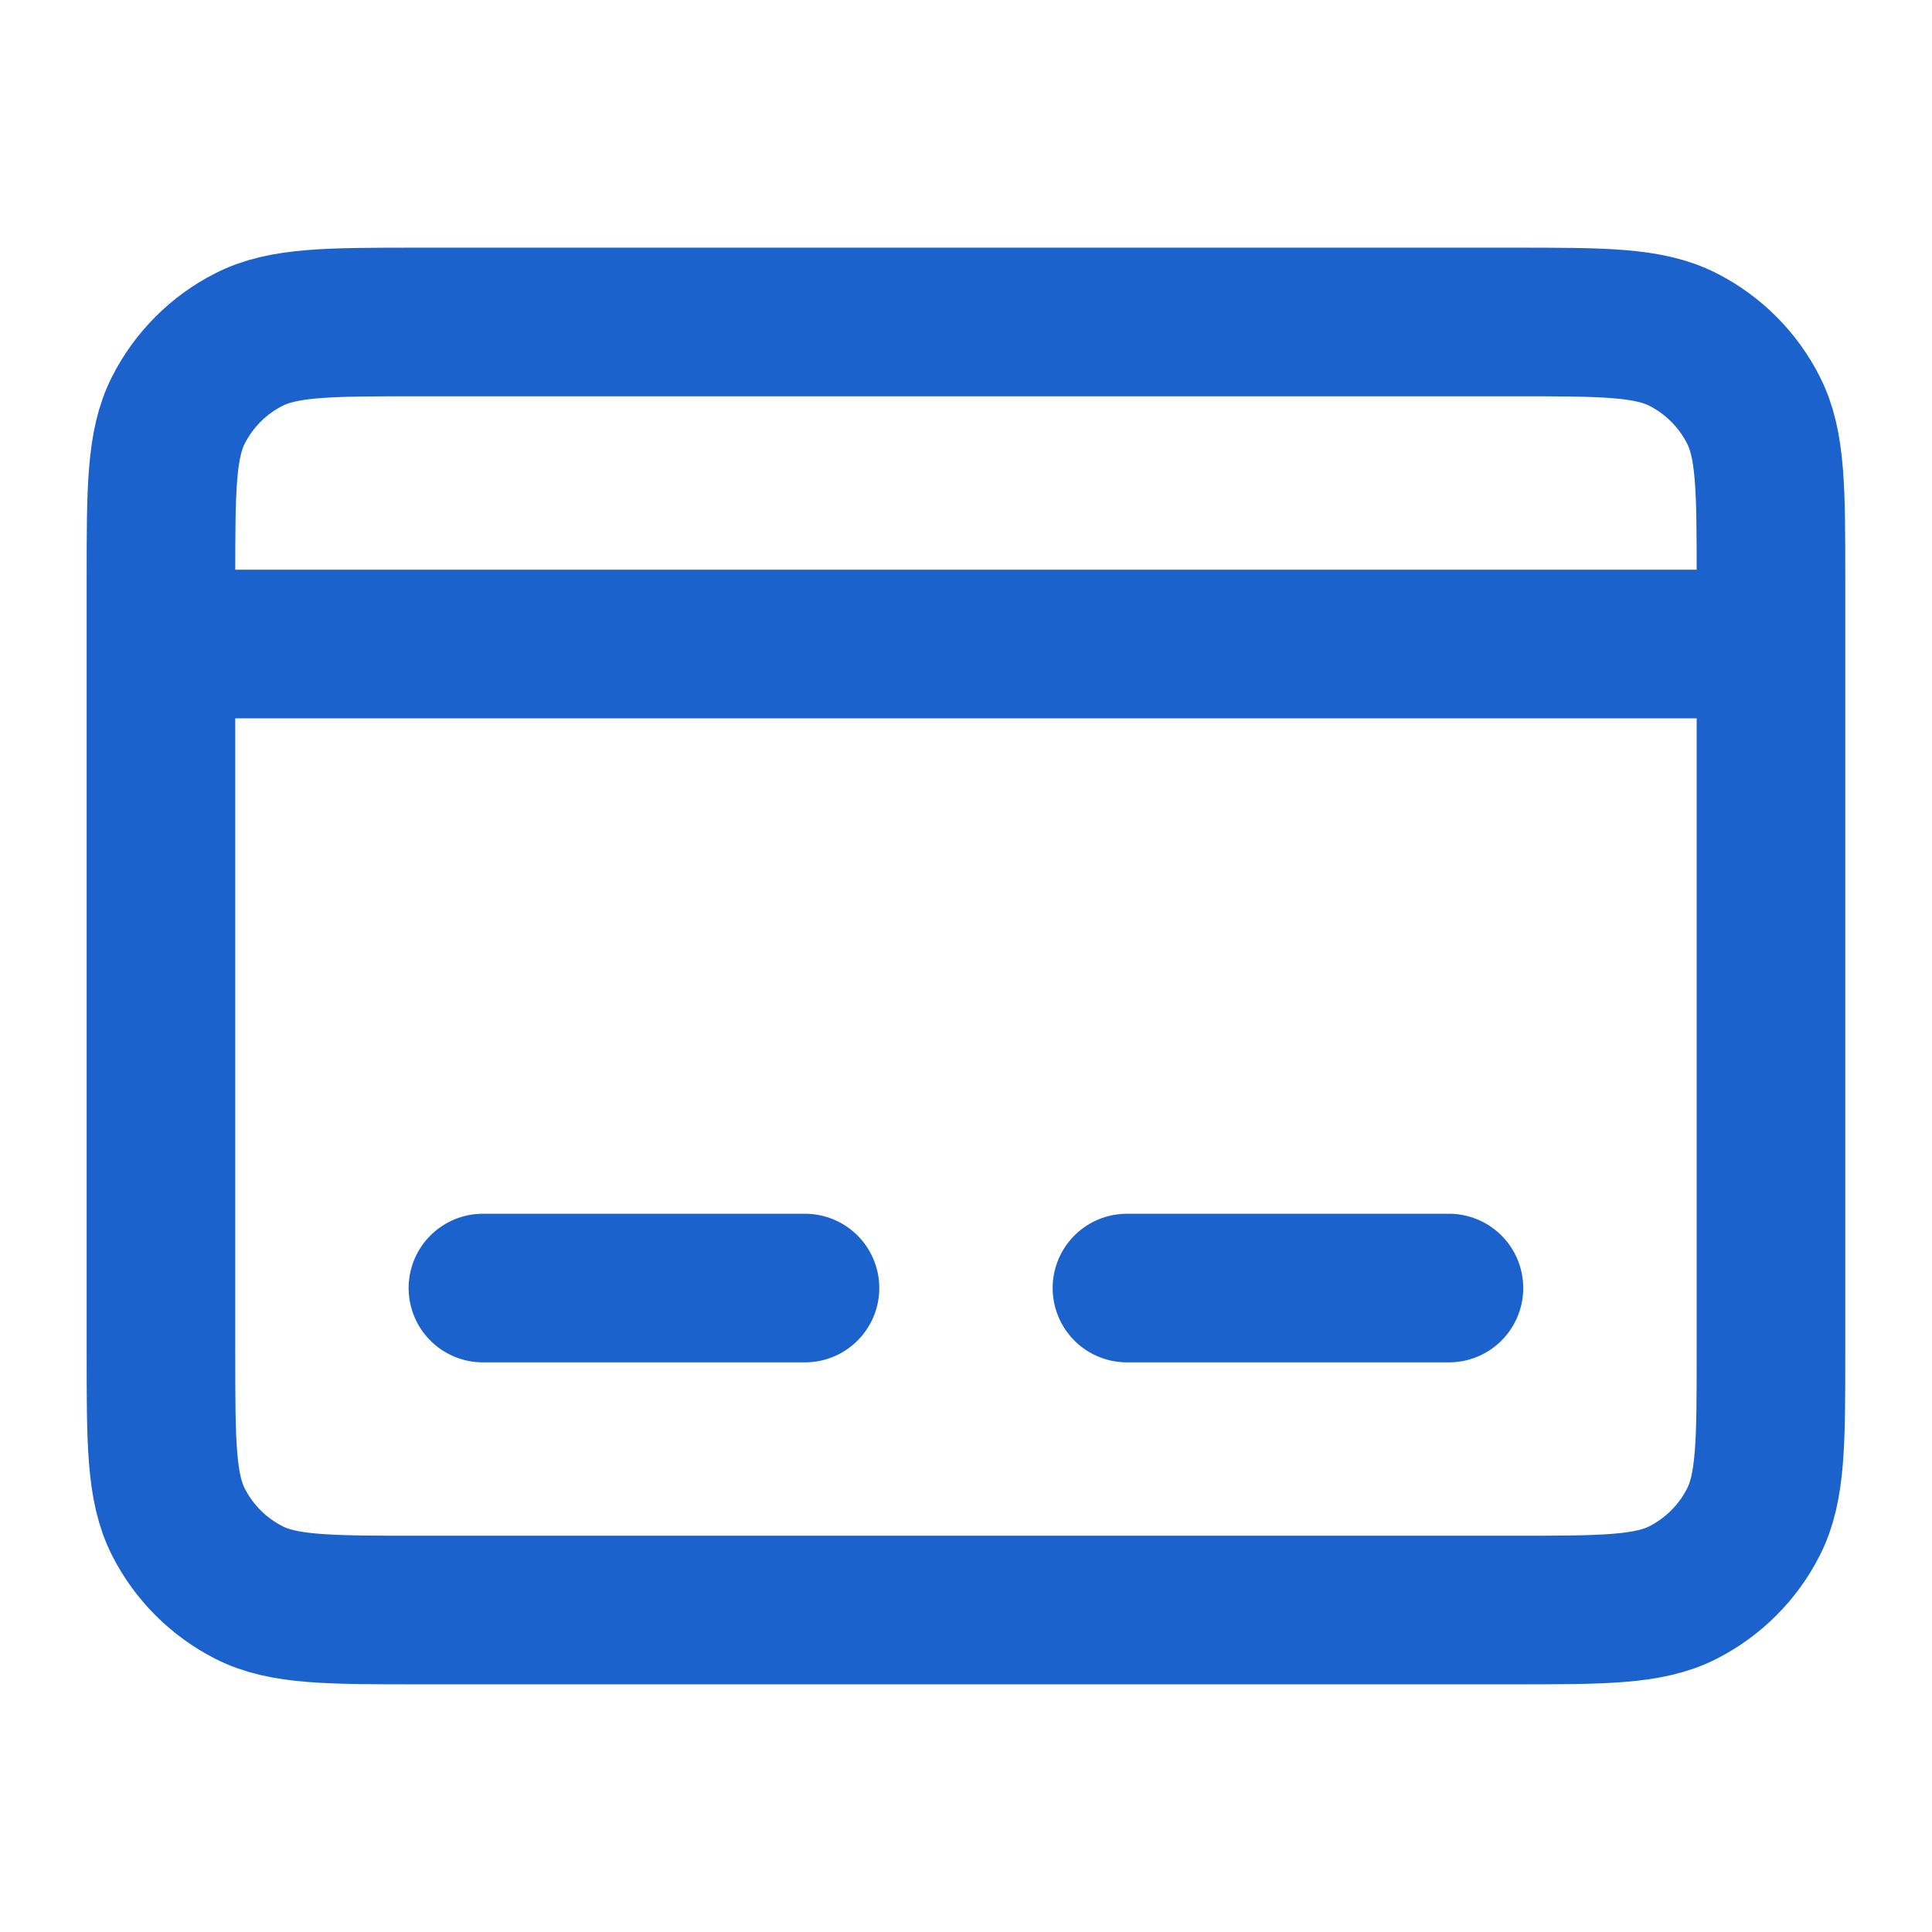 <svg width="26" height="26" viewBox="0 0 26 26" fill="none" xmlns="http://www.w3.org/2000/svg">
<g id="credit card">
<path id="Icon" d="M2.166 8.667H23.833M6.499 17.334H10.833M15.166 17.334H19.499M5.633 21.667H20.366C21.579 21.667 22.186 21.667 22.65 21.431C23.057 21.223 23.389 20.892 23.596 20.484C23.833 20.02 23.833 19.414 23.833 18.2V7.8C23.833 6.587 23.833 5.98 23.596 5.517C23.389 5.109 23.057 4.777 22.65 4.57C22.186 4.333 21.579 4.333 20.366 4.333H5.633C4.419 4.333 3.813 4.333 3.349 4.57C2.941 4.777 2.61 5.109 2.402 5.517C2.166 5.98 2.166 6.587 2.166 7.8V18.2C2.166 19.414 2.166 20.02 2.402 20.484C2.61 20.892 2.941 21.223 3.349 21.431C3.813 21.667 4.419 21.667 5.633 21.667Z" stroke="#1B62CD" stroke-width="2" stroke-linecap="round"/>
</g>
</svg>
